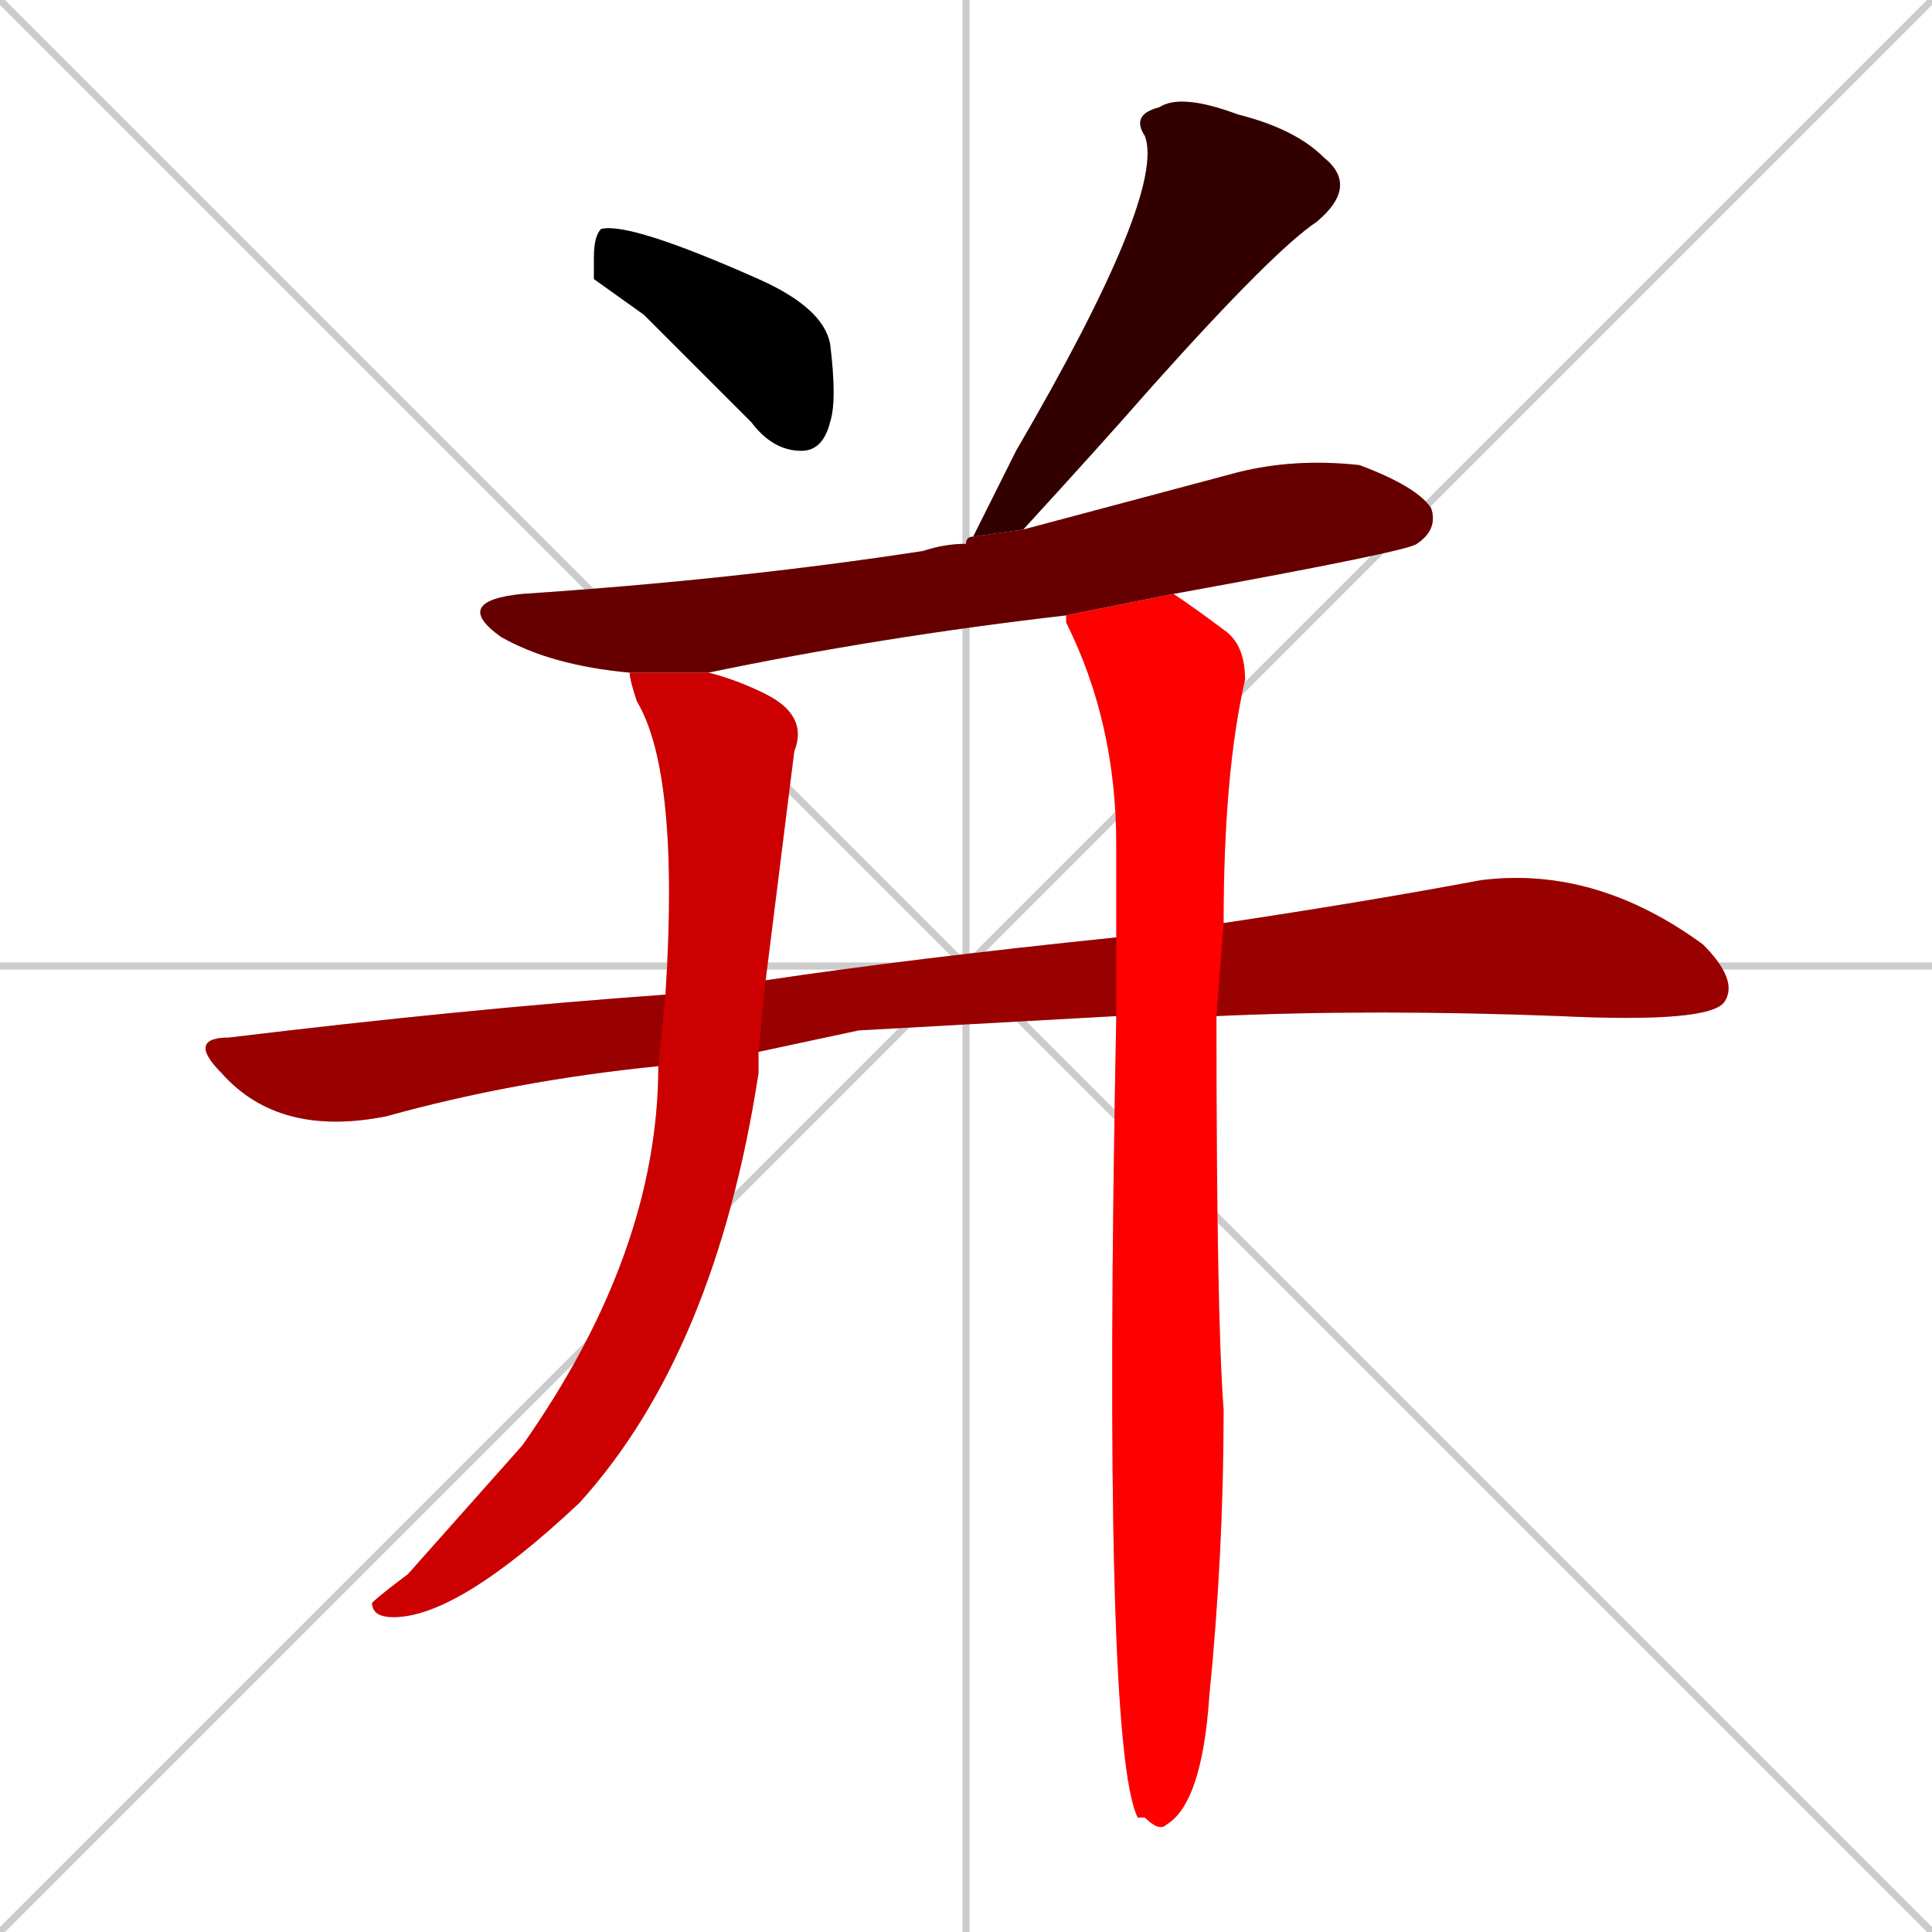 <svg xmlns="http://www.w3.org/2000/svg" xmlns:xlink="http://www.w3.org/1999/xlink" width="270" height="270"><path d="M 0 0 L 270 270 M 270 0 L 0 270 M 135 0 L 135 270 M 0 135 L 270 135" stroke="#CCCCCC" /><path d="M 83 39 L 83 36 Q 83 33 84 32 Q 88 31 106 39 Q 115 43 116 48 Q 117 56 116 59 Q 115 63 112 63 Q 108 63 105 59 Q 97 51 90 44" fill="#CCCCCC"/><path d="M 136 75 Q 139 69 142 63 Q 163 27 160 19 Q 158 16 162 15 Q 165 13 173 16 Q 181 18 185 22 Q 190 26 184 31 Q 178 35 161 54 Q 154 62 143 74" fill="#CCCCCC"/><path d="M 149 86 Q 123 89 99 94 L 88 94 Q 77 93 70 89 Q 63 84 73 83 Q 103 81 129 77 Q 132 76 135 76 Q 135 75 136 75 L 143 74 Q 158 70 173 66 Q 181 64 190 65 Q 198 68 200 71 Q 201 74 198 76 Q 197 77 164 83" fill="#CCCCCC"/><path d="M 120 144 L 106 147 L 92 149 Q 72 151 54 156 Q 39 159 31 150 Q 26 145 32 145 Q 65 141 93 139 L 107 137 Q 127 134 156 131 L 171 129 Q 191 126 207 123 Q 223 121 238 132 Q 243 137 241 140 Q 239 143 218 142 Q 192 141 170 142 L 156 142" fill="#CCCCCC"/><path d="M 106 147 Q 106 148 106 150 Q 100 189 81 210 Q 64 226 55 226 Q 52 226 52 224 Q 53 223 57 220 Q 65 211 73 202 Q 92 175 92 149 L 93 139 Q 95 108 89 98 Q 88 95 88 94 L 99 94 Q 103 95 107 97 Q 113 100 111 105 Q 109 121 107 137" fill="#CCCCCC"/><path d="M 156 131 Q 156 124 156 118 Q 156 101 149 87 L 149 86 L 164 83 Q 167 85 171 88 Q 174 90 174 95 Q 171 108 171 129 L 170 142 Q 170 184 171 197 Q 171 217 169 237 Q 168 252 163 255 Q 162 256 160 254 L 159 254 Q 154 244 156 142" fill="#CCCCCC"/><path d="M 83 39 L 83 36 Q 83 33 84 32 Q 88 31 106 39 Q 115 43 116 48 Q 117 56 116 59 Q 115 63 112 63 Q 108 63 105 59 Q 97 51 90 44" fill="#000000" /><path d="M 136 75 Q 139 69 142 63 Q 163 27 160 19 Q 158 16 162 15 Q 165 13 173 16 Q 181 18 185 22 Q 190 26 184 31 Q 178 35 161 54 Q 154 62 143 74" fill="#330000" /><path d="M 149 86 Q 123 89 99 94 L 88 94 Q 77 93 70 89 Q 63 84 73 83 Q 103 81 129 77 Q 132 76 135 76 Q 135 75 136 75 L 143 74 Q 158 70 173 66 Q 181 64 190 65 Q 198 68 200 71 Q 201 74 198 76 Q 197 77 164 83" fill="#660000" /><path d="M 120 144 L 106 147 L 92 149 Q 72 151 54 156 Q 39 159 31 150 Q 26 145 32 145 Q 65 141 93 139 L 107 137 Q 127 134 156 131 L 171 129 Q 191 126 207 123 Q 223 121 238 132 Q 243 137 241 140 Q 239 143 218 142 Q 192 141 170 142 L 156 142" fill="#990000" /><path d="M 106 147 Q 106 148 106 150 Q 100 189 81 210 Q 64 226 55 226 Q 52 226 52 224 Q 53 223 57 220 Q 65 211 73 202 Q 92 175 92 149 L 93 139 Q 95 108 89 98 Q 88 95 88 94 L 99 94 Q 103 95 107 97 Q 113 100 111 105 Q 109 121 107 137" fill="#cc0000" /><path d="M 156 131 Q 156 124 156 118 Q 156 101 149 87 L 149 86 L 164 83 Q 167 85 171 88 Q 174 90 174 95 Q 171 108 171 129 L 170 142 Q 170 184 171 197 Q 171 217 169 237 Q 168 252 163 255 Q 162 256 160 254 L 159 254 Q 154 244 156 142" fill="#ff0000" /></svg>